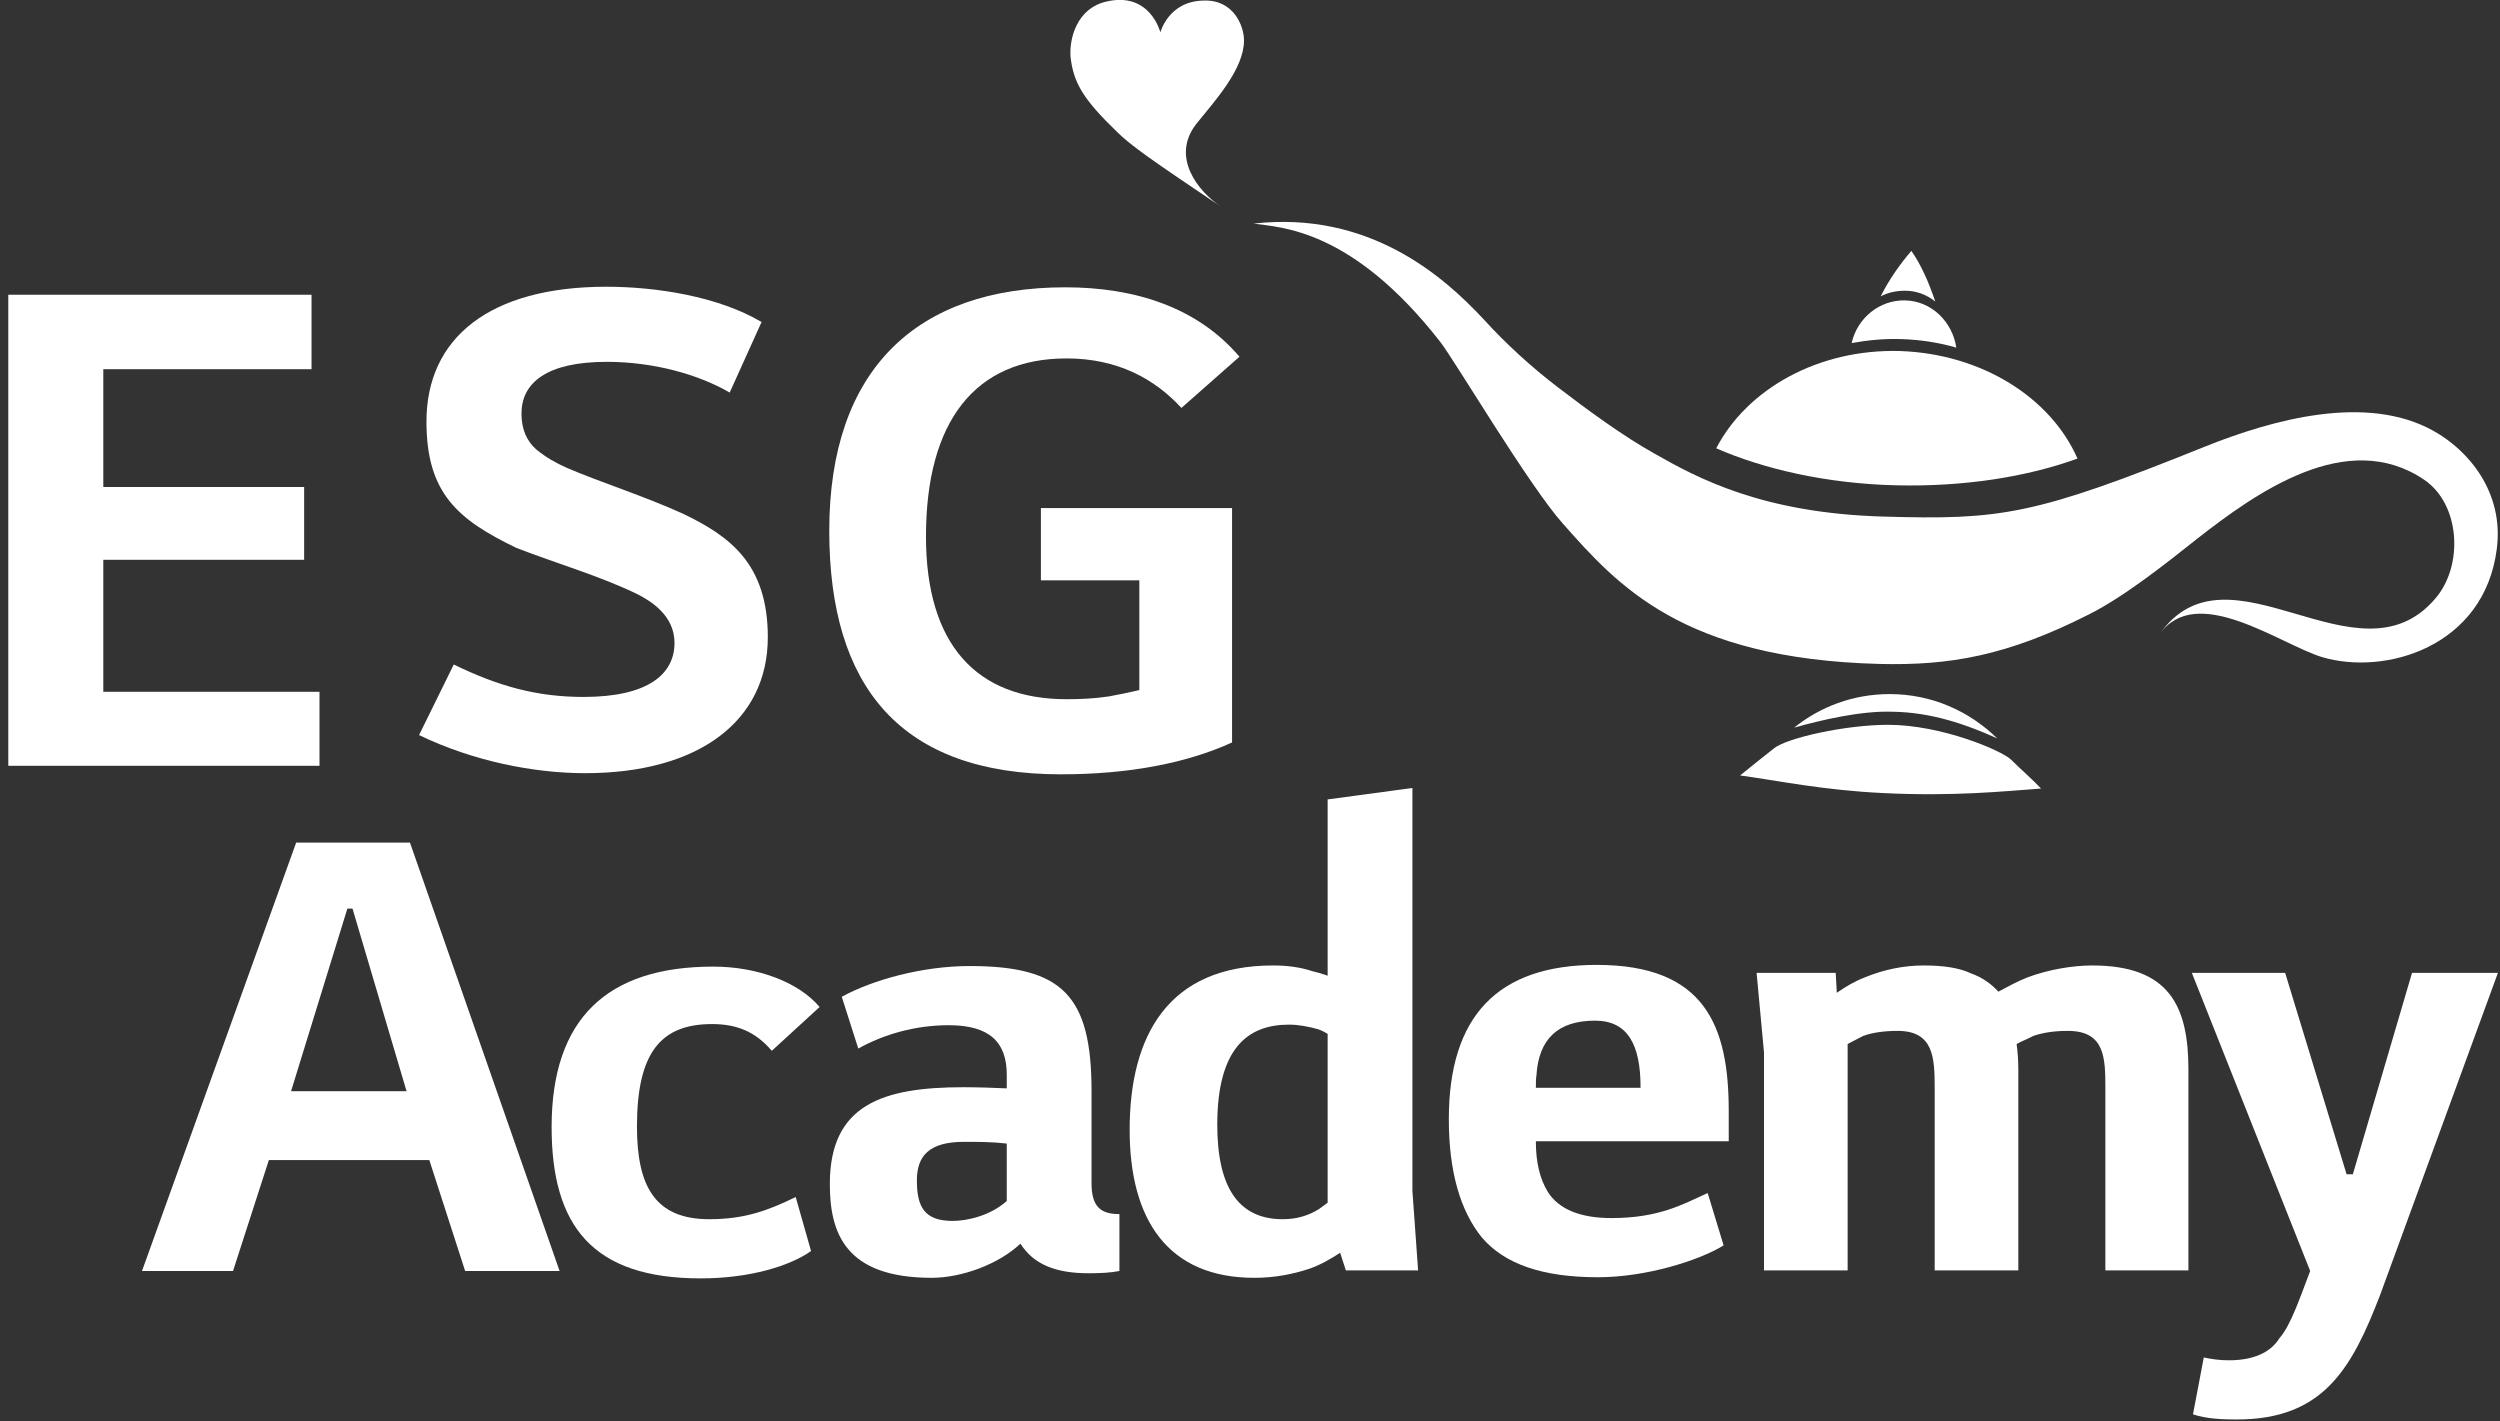 <svg width="241" height="137" viewBox="0 0 241 137" fill="none" xmlns="http://www.w3.org/2000/svg">
<rect x="0" y="0" width="241" height="137" fill="#333333" stroke="none"/>
<g clip-path="url(#clip0_77_268)">
<path d="M28.551 81.225H39.52L53.944 122.523H44.84L41.385 111.828H25.919L22.464 122.523H13.688L28.551 81.225ZM33.487 87.587L28.058 105.192H39.191L33.981 87.587H33.487Z" fill="white"/>
<path d="M74.401 101.298C72.811 99.433 71.001 98.72 68.643 98.72C63.707 98.72 61.403 101.463 61.403 108.592C61.403 114.296 63.103 117.532 68.368 117.532C71.769 117.532 74.017 116.709 76.705 115.393L78.186 120.603C76.156 122.029 72.317 123.236 67.546 123.236C57.125 123.236 53.176 118.19 53.176 108.647C53.176 98.172 58.551 93.181 68.752 93.181C73.085 93.181 77.034 94.717 79.008 97.075L74.401 101.298Z" fill="white"/>
<path d="M81.147 96.088C84.164 94.442 88.935 93.126 93.487 93.126C102.482 93.126 105.224 96.033 105.224 105.192V114.077C105.224 116.38 106.156 117.038 107.912 117.038V122.523C107.089 122.687 106.156 122.742 104.95 122.742C101.714 122.742 99.63 121.865 98.368 119.89C96.284 121.865 92.72 123.181 89.813 123.181C81.422 123.181 79.996 118.793 79.996 114.132C79.996 106.508 85.041 104.808 92.884 104.808C94.2 104.808 95.846 104.863 97.052 104.918V103.602C97.052 100.475 95.407 98.83 91.458 98.83C88.222 98.83 85.206 99.708 82.738 101.079L81.147 96.088ZM97.052 110.238C95.626 110.073 94.255 110.073 92.939 110.073C89.539 110.073 88.387 111.444 88.387 113.803C88.387 116.325 89.1 117.697 91.842 117.697C93.213 117.697 95.462 117.203 97.052 115.777V110.238Z" fill="white"/>
<path d="M128.039 77.057L136.156 75.96V114.79L136.705 122.468H129.74L129.191 120.768C128.259 121.371 127.326 121.92 126.23 122.304C124.584 122.852 122.829 123.181 120.91 123.181C112.628 123.181 108.899 117.642 108.899 108.921C108.899 99.817 112.628 93.071 122.72 93.071C124.091 93.071 125.352 93.236 126.504 93.62C126.997 93.73 127.546 93.894 127.985 94.059V77.057H128.039ZM128.039 99.708C127.71 99.488 127.381 99.324 127.052 99.214C126.065 98.94 125.133 98.775 124.255 98.775C120.252 98.775 117.345 101.079 117.345 108.428C117.345 114.516 119.429 117.532 123.652 117.532C124.968 117.532 126.12 117.203 127.162 116.545L127.985 115.942V99.708H128.039Z" fill="white"/>
<path d="M148.058 110.073C148.058 112.048 148.442 113.638 149.209 114.899C150.252 116.545 152.281 117.422 155.352 117.422C159.904 117.422 162.208 116.106 164.621 115.009L166.156 120.055C163.853 121.481 158.752 123.126 154.036 123.126C148.716 123.126 145.041 121.865 142.847 119.287C140.763 116.709 139.667 112.925 139.667 107.879C139.667 97.953 144.383 93.016 153.926 93.016C164.401 93.016 166.65 98.94 166.65 107.112V110.018H148.058V110.073ZM158.149 104.808C158.149 100.75 156.943 98.391 153.762 98.391C150.142 98.391 148.332 100.201 148.113 103.656C148.058 103.985 148.058 104.424 148.058 104.863H158.149V104.808Z" fill="white"/>
<path d="M169.337 93.784H176.961L177.07 95.704C177.948 95.1 178.771 94.607 179.758 94.223C181.623 93.455 183.542 93.071 185.462 93.071C187.326 93.071 188.862 93.291 190.014 93.839C191.111 94.223 191.988 94.881 192.646 95.594C193.579 95.1 194.456 94.607 195.443 94.223C197.473 93.455 199.831 93.071 201.696 93.071C209.1 93.071 210.964 96.965 210.964 103.108V122.468H202.957V104.863C202.957 101.956 202.902 99.378 199.337 99.378C198.021 99.378 196.924 99.543 195.992 99.872C195.498 100.146 194.895 100.366 194.401 100.64C194.511 101.463 194.566 102.23 194.566 103.108V122.468H186.504V104.863C186.504 101.956 186.394 99.378 182.939 99.378C181.623 99.378 180.471 99.543 179.593 99.872L178.113 100.64V122.468H170.05V101.463L169.337 93.784Z" fill="white"/>
<path d="M211.294 93.784H220.288L226.211 113.199H226.815L232.519 93.784H240.8L229.447 124.826C226.705 131.956 223.963 136.837 215.626 136.837C214.255 136.837 212.72 136.782 211.403 136.344L212.445 130.859C213.213 131.024 213.981 131.133 214.859 131.133C217.656 131.133 219.082 130.091 219.74 128.995C220.837 127.788 221.769 124.936 222.701 122.523L211.294 93.784Z" fill="white"/>
<path d="M0.8 28.41H30.032V35.594H9.959V46.947H29.319V53.967H9.959V66.691H30.8V73.821H0.8V28.41Z" fill="white"/>
<path d="M43.743 64.058C48.021 66.143 51.751 67.185 56.248 67.185C62.555 67.185 65.023 64.936 65.023 61.974C65.023 59.287 62.665 57.916 61.513 57.313C57.948 55.558 53.725 54.351 49.776 52.815C44.072 50.073 41.111 47.495 41.111 40.64C41.111 32.578 47.198 27.642 58.442 27.642C63.268 27.642 69.246 28.574 73.414 31.042L70.343 37.843C67.326 36.088 62.994 34.881 58.496 34.881C52.683 34.881 50.27 36.91 50.27 39.872C50.27 41.353 50.763 42.505 51.696 43.327C52.628 44.095 53.615 44.644 54.602 45.082C57.619 46.399 62.116 47.825 65.846 49.525C70.288 51.664 74.017 54.296 74.017 61.426C74.017 69.488 67.381 74.534 56.412 74.534C51.476 74.534 45.608 73.382 40.398 70.859L43.743 64.058Z" fill="white"/>
<path d="M100.398 48.976H118.771V71.572C114.328 73.602 108.734 74.644 102.263 74.644C86.796 74.644 79.941 66.197 79.941 51.17C79.941 35.594 88.387 27.697 102.701 27.697C109.392 27.697 115.425 29.616 119.484 34.388L113.89 39.324C111.312 36.526 107.747 34.552 102.811 34.552C93.981 34.552 89.264 40.64 89.264 51.718C89.264 62.084 94.091 67.404 102.811 67.404C104.127 67.404 105.499 67.349 106.924 67.13C107.857 66.965 108.844 66.746 109.831 66.526V55.941H100.343V48.976H100.398Z" fill="white"/>
<path d="M192.537 71.188C189.849 68.556 186.23 66.91 182.171 66.91C178.661 66.91 175.48 68.117 172.957 70.146C175.48 69.433 179.374 68.501 182.445 68.611C186.175 68.665 189.52 69.817 192.537 71.188Z" fill="white"/>
<path d="M193.853 73.218C192.921 72.34 187.162 69.872 182.006 69.872C177.893 69.872 172.299 71.133 171.038 72.121C169.831 73.053 168.844 73.876 167.747 74.753C171.367 75.247 175.754 76.179 181.568 76.453C188.314 76.782 193.085 76.289 196.76 76.015C195.992 75.192 194.785 74.15 193.853 73.218Z" fill="white"/>
<path d="M183.158 33.839C175.261 33.62 168.405 37.514 165.444 43.218C170.105 45.247 176.138 46.618 182.72 46.782C189.356 46.947 195.444 45.96 200.27 44.205C197.692 38.336 191.056 34.113 183.158 33.839Z" fill="white"/>
<path d="M188.588 33.51C188.204 30.987 186.175 29.013 183.652 28.958C181.184 28.903 179.045 30.658 178.497 33.071C180.032 32.797 181.623 32.633 183.268 32.688C185.078 32.742 186.888 33.017 188.588 33.51Z" fill="white"/>
<path d="M186.559 29.068C185.955 27.258 185.187 25.503 184.255 24.186C183.213 25.393 182.116 26.929 181.293 28.574C182.006 28.19 182.829 28.026 183.652 28.026C184.749 28.026 185.736 28.41 186.559 29.068Z" fill="white"/>
<path d="M120.855 21.554C123.432 21.938 130.288 21.993 138.844 32.962C140.215 34.717 147.4 46.837 150.69 50.512C155.9 56.38 162.153 63.51 181.184 64.004C187.93 64.168 193.469 63.236 201.367 59.232C204.877 57.477 209.1 54.077 211.732 51.993C217.546 47.441 226.266 41.243 233.67 46.234C237.18 48.592 237.509 54.516 234.767 57.697C227.308 66.472 214.858 51.609 208.167 61.152C211.732 56.106 219.74 62.084 223.853 63.346C229.941 65.155 239.484 62.358 240.69 52.925C241.403 47.441 237.948 43.382 234.548 41.517C228.131 37.953 219.136 40.42 212.555 43.053C196.102 49.689 192.866 50.128 181.568 49.799C169.941 49.47 163.688 46.124 159.465 43.711C156.504 42.066 152.994 39.488 150.197 37.349C147.619 35.375 145.206 33.181 143.012 30.768C139.228 26.709 132.043 20.293 120.855 21.554Z" fill="white"/>
<path d="M107.692 12.724C108.954 13.985 110.983 15.411 117.674 19.909C115.48 18.428 112.847 15.137 115.316 11.956C117.071 9.762 119.922 6.691 119.922 3.894C119.922 2.523 118.935 -0.055 116.028 0.055C112.628 0.11 111.86 3.126 111.86 3.126C111.86 3.126 110.873 -0.878 106.595 0.165C103.853 0.823 103.085 3.62 103.195 5.43C103.469 8.007 104.456 9.598 107.692 12.724Z" fill="white"/>
</g>
<defs>
<clipPath id="clip0_77_268">
<rect width="240" height="136.837" fill="white" transform="translate(0.8)"/>
</clipPath>
</defs>
</svg>
